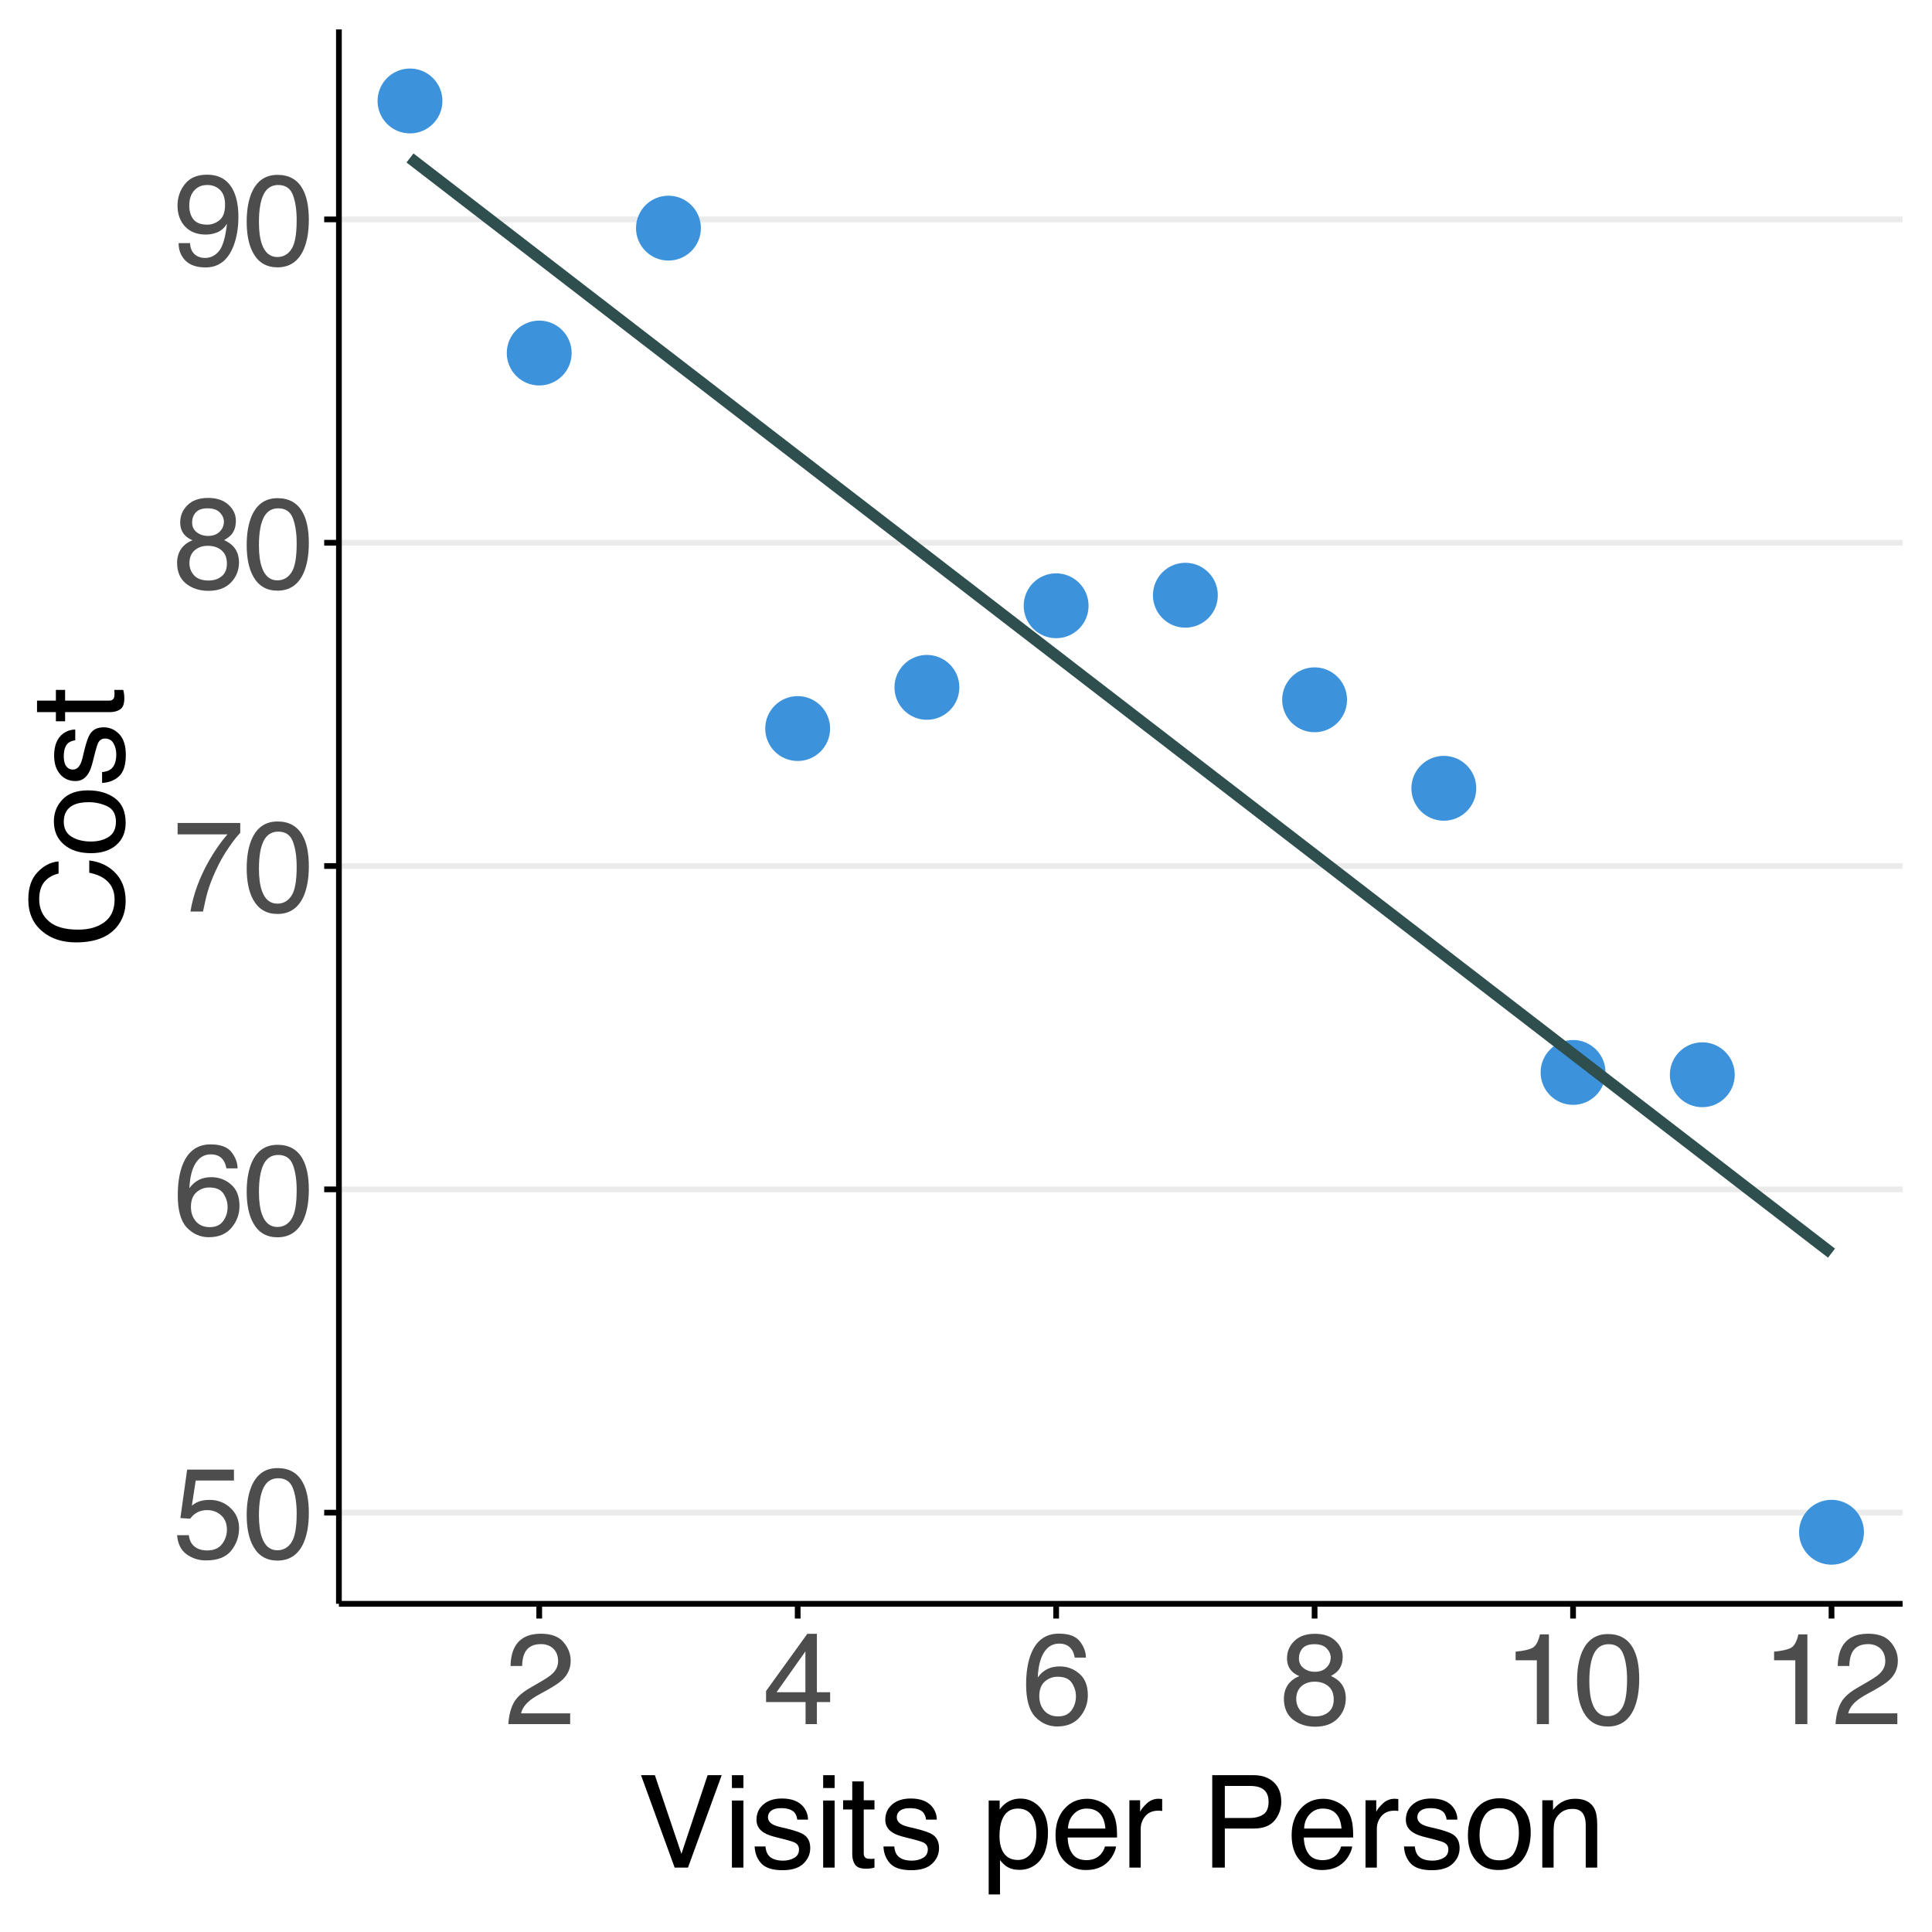 <?xml version="1.0" encoding="UTF-8"?>
<svg xmlns="http://www.w3.org/2000/svg" xmlns:xlink="http://www.w3.org/1999/xlink" width="360pt" height="360pt" viewBox="0 0 360 360" version="1.1">
<defs>
<g>
<symbol overflow="visible" id="glyph0-0">
<path style="stroke:none;" d="M 0.781 0 L 0.781 -17.219 L 14.438 -17.219 L 14.438 0 Z M 12.281 -2.156 L 12.281 -15.062 L 2.938 -15.062 L 2.938 -2.156 Z M 12.281 -2.156 "/>
</symbol>
<symbol overflow="visible" id="glyph0-1">
<path style="stroke:none;" d="M 2.969 -4.281 C 3.102 -3.07 3.66 -2.238 4.641 -1.781 C 5.141 -1.551 5.719 -1.438 6.375 -1.438 C 7.625 -1.438 8.551 -1.832 9.156 -2.625 C 9.758 -3.426 10.062 -4.312 10.062 -5.281 C 10.062 -6.445 9.703 -7.348 8.984 -7.984 C 8.266 -8.629 7.406 -8.953 6.406 -8.953 C 5.688 -8.953 5.066 -8.812 4.547 -8.531 C 4.023 -8.25 3.582 -7.859 3.219 -7.359 L 1.391 -7.469 L 2.656 -16.5 L 11.375 -16.5 L 11.375 -14.469 L 4.25 -14.469 L 3.531 -9.797 C 3.914 -10.098 4.285 -10.32 4.641 -10.469 C 5.266 -10.727 5.988 -10.859 6.812 -10.859 C 8.352 -10.859 9.656 -10.359 10.719 -9.359 C 11.789 -8.367 12.328 -7.113 12.328 -5.594 C 12.328 -4.008 11.836 -2.609 10.859 -1.391 C 9.879 -0.18 8.316 0.422 6.172 0.422 C 4.797 0.422 3.582 0.035 2.531 -0.734 C 1.488 -1.504 0.906 -2.688 0.781 -4.281 Z M 2.969 -4.281 "/>
</symbol>
<symbol overflow="visible" id="glyph0-2">
<path style="stroke:none;" d="M 6.5 -16.781 C 8.664 -16.781 10.234 -15.883 11.203 -14.094 C 11.953 -12.719 12.328 -10.828 12.328 -8.422 C 12.328 -6.141 11.988 -4.25 11.312 -2.75 C 10.32 -0.613 8.711 0.453 6.484 0.453 C 4.461 0.453 2.961 -0.422 1.984 -2.172 C 1.16 -3.629 0.75 -5.586 0.75 -8.047 C 0.75 -9.953 0.992 -11.594 1.484 -12.969 C 2.41 -15.508 4.082 -16.781 6.5 -16.781 Z M 6.469 -1.469 C 7.562 -1.469 8.43 -1.953 9.078 -2.922 C 9.734 -3.891 10.062 -5.691 10.062 -8.328 C 10.062 -10.234 9.828 -11.801 9.359 -13.031 C 8.891 -14.27 7.977 -14.891 6.625 -14.891 C 5.383 -14.891 4.473 -14.301 3.891 -13.125 C 3.316 -11.957 3.031 -10.238 3.031 -7.969 C 3.031 -6.258 3.219 -4.883 3.594 -3.844 C 4.156 -2.258 5.113 -1.469 6.469 -1.469 Z M 6.469 -1.469 "/>
</symbol>
<symbol overflow="visible" id="glyph0-3">
<path style="stroke:none;" d="M 7.016 -16.859 C 8.891 -16.859 10.195 -16.367 10.938 -15.391 C 11.676 -14.422 12.047 -13.422 12.047 -12.391 L 9.969 -12.391 C 9.844 -13.055 9.641 -13.578 9.359 -13.953 C 8.859 -14.648 8.094 -15 7.062 -15 C 5.875 -15 4.93 -14.453 4.234 -13.359 C 3.547 -12.273 3.16 -10.719 3.078 -8.688 C 3.566 -9.395 4.176 -9.926 4.906 -10.281 C 5.582 -10.594 6.332 -10.75 7.156 -10.75 C 8.562 -10.75 9.785 -10.297 10.828 -9.391 C 11.879 -8.492 12.406 -7.156 12.406 -5.375 C 12.406 -3.852 11.91 -2.504 10.922 -1.328 C 9.93 -0.148 8.52 0.438 6.688 0.438 C 5.113 0.438 3.754 -0.156 2.609 -1.344 C 1.473 -2.539 0.906 -4.551 0.906 -7.375 C 0.906 -9.457 1.16 -11.227 1.672 -12.688 C 2.641 -15.469 4.422 -16.859 7.016 -16.859 Z M 6.875 -1.438 C 7.977 -1.438 8.805 -1.812 9.359 -2.562 C 9.91 -3.312 10.188 -4.191 10.188 -5.203 C 10.188 -6.066 9.938 -6.883 9.438 -7.656 C 8.945 -8.438 8.055 -8.828 6.766 -8.828 C 5.859 -8.828 5.062 -8.523 4.375 -7.922 C 3.695 -7.316 3.359 -6.41 3.359 -5.203 C 3.359 -4.141 3.664 -3.242 4.281 -2.516 C 4.906 -1.797 5.77 -1.438 6.875 -1.438 Z M 6.875 -1.438 "/>
</symbol>
<symbol overflow="visible" id="glyph0-4">
<path style="stroke:none;" d="M 12.547 -16.5 L 12.547 -14.656 C 12.016 -14.133 11.301 -13.223 10.406 -11.922 C 9.508 -10.629 8.719 -9.234 8.031 -7.734 C 7.352 -6.273 6.836 -4.941 6.484 -3.734 C 6.254 -2.961 5.961 -1.719 5.609 0 L 3.266 0 C 3.797 -3.207 4.969 -6.395 6.781 -9.562 C 7.852 -11.426 8.977 -13.031 10.156 -14.375 L 0.875 -14.375 L 0.875 -16.5 Z M 12.547 -16.5 "/>
</symbol>
<symbol overflow="visible" id="glyph0-5">
<path style="stroke:none;" d="M 6.531 -9.75 C 7.457 -9.75 8.18 -10.008 8.703 -10.531 C 9.234 -11.051 9.5 -11.672 9.5 -12.391 C 9.5 -13.016 9.25 -13.586 8.75 -14.109 C 8.25 -14.629 7.484 -14.891 6.453 -14.891 C 5.441 -14.891 4.707 -14.629 4.25 -14.109 C 3.801 -13.586 3.578 -12.973 3.578 -12.266 C 3.578 -11.484 3.867 -10.867 4.453 -10.422 C 5.035 -9.973 5.727 -9.75 6.531 -9.75 Z M 6.656 -1.438 C 7.633 -1.438 8.445 -1.703 9.094 -2.234 C 9.738 -2.766 10.062 -3.551 10.062 -4.594 C 10.062 -5.676 9.727 -6.5 9.062 -7.062 C 8.395 -7.625 7.539 -7.906 6.5 -7.906 C 5.5 -7.906 4.676 -7.617 4.031 -7.047 C 3.395 -6.473 3.078 -5.68 3.078 -4.672 C 3.078 -3.797 3.367 -3.035 3.953 -2.391 C 4.535 -1.754 5.438 -1.438 6.656 -1.438 Z M 3.656 -8.938 C 3.07 -9.188 2.613 -9.484 2.281 -9.828 C 1.664 -10.453 1.359 -11.266 1.359 -12.266 C 1.359 -13.516 1.812 -14.586 2.719 -15.484 C 3.625 -16.379 4.91 -16.828 6.578 -16.828 C 8.18 -16.828 9.441 -16.398 10.359 -15.547 C 11.273 -14.703 11.734 -13.719 11.734 -12.594 C 11.734 -11.539 11.469 -10.691 10.938 -10.047 C 10.633 -9.68 10.172 -9.32 9.547 -8.969 C 10.242 -8.645 10.789 -8.273 11.188 -7.859 C 11.938 -7.078 12.312 -6.062 12.312 -4.812 C 12.312 -3.344 11.812 -2.094 10.812 -1.062 C 9.82 -0.031 8.422 0.484 6.609 0.484 C 4.973 0.484 3.594 0.039 2.469 -0.844 C 1.344 -1.738 0.781 -3.031 0.781 -4.719 C 0.781 -5.707 1.02 -6.562 1.5 -7.281 C 1.988 -8.008 2.707 -8.562 3.656 -8.938 Z M 3.656 -8.938 "/>
</symbol>
<symbol overflow="visible" id="glyph0-6">
<path style="stroke:none;" d="M 3.188 -4.062 C 3.25 -2.895 3.695 -2.086 4.531 -1.641 C 4.969 -1.41 5.453 -1.297 5.984 -1.297 C 6.992 -1.297 7.852 -1.711 8.562 -2.547 C 9.281 -3.391 9.785 -5.098 10.078 -7.672 C 9.609 -6.922 9.023 -6.395 8.328 -6.094 C 7.641 -5.801 6.898 -5.656 6.109 -5.656 C 4.492 -5.656 3.211 -6.156 2.266 -7.156 C 1.328 -8.164 0.859 -9.461 0.859 -11.047 C 0.859 -12.578 1.32 -13.922 2.25 -15.078 C 3.176 -16.234 4.547 -16.812 6.359 -16.812 C 8.805 -16.812 10.492 -15.707 11.422 -13.5 C 11.941 -12.289 12.203 -10.773 12.203 -8.953 C 12.203 -6.898 11.895 -5.082 11.281 -3.5 C 10.25 -0.852 8.516 0.469 6.078 0.469 C 4.43 0.469 3.18 0.039 2.328 -0.812 C 1.484 -1.676 1.062 -2.758 1.062 -4.062 Z M 6.391 -7.5 C 7.223 -7.5 7.984 -7.773 8.672 -8.328 C 9.367 -8.879 9.719 -9.844 9.719 -11.219 C 9.719 -12.445 9.406 -13.363 8.781 -13.969 C 8.164 -14.582 7.375 -14.891 6.406 -14.891 C 5.375 -14.891 4.555 -14.539 3.953 -13.844 C 3.348 -13.156 3.047 -12.234 3.047 -11.078 C 3.047 -9.984 3.312 -9.113 3.844 -8.469 C 4.375 -7.82 5.223 -7.5 6.391 -7.5 Z M 6.391 -7.5 "/>
</symbol>
<symbol overflow="visible" id="glyph0-7">
<path style="stroke:none;" d="M 0.75 0 C 0.832 -1.445 1.129 -2.703 1.641 -3.766 C 2.16 -4.836 3.176 -5.812 4.688 -6.688 L 6.938 -8 C 7.945 -8.582 8.656 -9.082 9.062 -9.5 C 9.695 -10.145 10.016 -10.883 10.016 -11.719 C 10.016 -12.695 9.723 -13.473 9.141 -14.047 C 8.555 -14.617 7.773 -14.906 6.797 -14.906 C 5.348 -14.906 4.348 -14.359 3.797 -13.266 C 3.504 -12.68 3.344 -11.867 3.312 -10.828 L 1.156 -10.828 C 1.188 -12.285 1.457 -13.477 1.969 -14.406 C 2.883 -16.031 4.5 -16.844 6.812 -16.844 C 8.727 -16.844 10.129 -16.32 11.016 -15.281 C 11.91 -14.238 12.359 -13.082 12.359 -11.812 C 12.359 -10.469 11.883 -9.32 10.938 -8.375 C 10.383 -7.812 9.406 -7.141 8 -6.359 L 6.391 -5.469 C 5.617 -5.039 5.016 -4.633 4.578 -4.25 C 3.797 -3.57 3.305 -2.82 3.109 -2 L 12.266 -2 L 12.266 0 Z M 0.75 0 "/>
</symbol>
<symbol overflow="visible" id="glyph0-8">
<path style="stroke:none;" d="M 7.938 -5.938 L 7.938 -13.547 L 2.562 -5.938 Z M 7.969 0 L 7.969 -4.109 L 0.609 -4.109 L 0.609 -6.172 L 8.297 -16.828 L 10.078 -16.828 L 10.078 -5.938 L 12.547 -5.938 L 12.547 -4.109 L 10.078 -4.109 L 10.078 0 Z M 7.969 0 "/>
</symbol>
<symbol overflow="visible" id="glyph0-9">
<path style="stroke:none;" d="M 2.297 -11.891 L 2.297 -13.5 C 3.816 -13.645 4.879 -13.891 5.484 -14.234 C 6.086 -14.586 6.535 -15.414 6.828 -16.719 L 8.5 -16.719 L 8.5 0 L 6.25 0 L 6.25 -11.891 Z M 2.297 -11.891 "/>
</symbol>
<symbol overflow="visible" id="glyph0-10">
<path style="stroke:none;" d="M 3.188 -17.219 L 8.141 -2.562 L 13.016 -17.219 L 15.641 -17.219 L 9.359 0 L 6.875 0 L 0.609 -17.219 Z M 3.188 -17.219 "/>
</symbol>
<symbol overflow="visible" id="glyph0-11">
<path style="stroke:none;" d="M 1.547 -12.5 L 3.688 -12.5 L 3.688 0 L 1.547 0 Z M 1.547 -17.219 L 3.688 -17.219 L 3.688 -14.828 L 1.547 -14.828 Z M 1.547 -17.219 "/>
</symbol>
<symbol overflow="visible" id="glyph0-12">
<path style="stroke:none;" d="M 2.797 -3.938 C 2.859 -3.238 3.035 -2.703 3.328 -2.328 C 3.859 -1.641 4.781 -1.297 6.094 -1.297 C 6.875 -1.297 7.562 -1.469 8.156 -1.812 C 8.75 -2.156 9.047 -2.68 9.047 -3.391 C 9.047 -3.93 8.805 -4.344 8.328 -4.625 C 8.023 -4.789 7.426 -4.988 6.531 -5.219 L 4.859 -5.641 C 3.785 -5.898 2.992 -6.195 2.484 -6.531 C 1.578 -7.102 1.125 -7.891 1.125 -8.891 C 1.125 -10.078 1.551 -11.035 2.406 -11.766 C 3.258 -12.504 4.41 -12.875 5.859 -12.875 C 7.754 -12.875 9.117 -12.32 9.953 -11.219 C 10.473 -10.508 10.727 -9.75 10.719 -8.938 L 8.719 -8.938 C 8.676 -9.414 8.508 -9.852 8.219 -10.25 C 7.727 -10.801 6.891 -11.078 5.703 -11.078 C 4.898 -11.078 4.289 -10.922 3.875 -10.609 C 3.469 -10.305 3.266 -9.906 3.266 -9.406 C 3.266 -8.863 3.535 -8.426 4.078 -8.094 C 4.391 -7.906 4.852 -7.734 5.469 -7.578 L 6.859 -7.25 C 8.367 -6.875 9.383 -6.516 9.906 -6.172 C 10.727 -5.641 11.141 -4.797 11.141 -3.641 C 11.141 -2.516 10.711 -1.547 9.859 -0.734 C 9.016 0.078 7.723 0.484 5.984 0.484 C 4.117 0.484 2.797 0.062 2.016 -0.781 C 1.242 -1.633 0.832 -2.688 0.781 -3.938 Z M 5.922 -12.859 Z M 5.922 -12.859 "/>
</symbol>
<symbol overflow="visible" id="glyph0-13">
<path style="stroke:none;" d="M 1.969 -16.062 L 4.109 -16.062 L 4.109 -12.547 L 6.109 -12.547 L 6.109 -10.828 L 4.109 -10.828 L 4.109 -2.641 C 4.109 -2.203 4.254 -1.91 4.547 -1.766 C 4.711 -1.672 4.988 -1.625 5.375 -1.625 C 5.469 -1.625 5.57 -1.625 5.688 -1.625 C 5.812 -1.633 5.953 -1.648 6.109 -1.672 L 6.109 0 C 5.867 0.07 5.613 0.125 5.344 0.156 C 5.082 0.188 4.801 0.203 4.5 0.203 C 3.52 0.203 2.852 -0.047 2.5 -0.547 C 2.145 -1.055 1.969 -1.711 1.969 -2.516 L 1.969 -10.828 L 0.266 -10.828 L 0.266 -12.547 L 1.969 -12.547 Z M 1.969 -16.062 "/>
</symbol>
<symbol overflow="visible" id="glyph0-14">
<path style="stroke:none;" d=""/>
</symbol>
<symbol overflow="visible" id="glyph0-15">
<path style="stroke:none;" d="M 6.844 -1.422 C 7.832 -1.422 8.648 -1.832 9.297 -2.656 C 9.953 -3.477 10.281 -4.711 10.281 -6.359 C 10.281 -7.359 10.133 -8.219 9.844 -8.938 C 9.301 -10.312 8.301 -11 6.844 -11 C 5.383 -11 4.383 -10.27 3.844 -8.812 C 3.551 -8.031 3.406 -7.039 3.406 -5.844 C 3.406 -4.875 3.551 -4.047 3.844 -3.359 C 4.395 -2.066 5.395 -1.422 6.844 -1.422 Z M 1.391 -12.5 L 3.438 -12.5 L 3.438 -10.828 C 3.852 -11.398 4.312 -11.844 4.812 -12.156 C 5.531 -12.625 6.367 -12.859 7.328 -12.859 C 8.742 -12.859 9.945 -12.312 10.938 -11.219 C 11.938 -10.133 12.438 -8.578 12.438 -6.547 C 12.438 -3.816 11.723 -1.863 10.297 -0.688 C 9.391 0.051 8.332 0.422 7.125 0.422 C 6.176 0.422 5.383 0.211 4.75 -0.203 C 4.375 -0.43 3.957 -0.832 3.5 -1.406 L 3.5 5 L 1.391 5 Z M 1.391 -12.5 "/>
</symbol>
<symbol overflow="visible" id="glyph0-16">
<path style="stroke:none;" d="M 6.781 -12.828 C 7.664 -12.828 8.523 -12.617 9.359 -12.203 C 10.203 -11.785 10.844 -11.242 11.281 -10.578 C 11.695 -9.953 11.977 -9.219 12.125 -8.375 C 12.25 -7.789 12.312 -6.867 12.312 -5.609 L 3.109 -5.609 C 3.148 -4.328 3.453 -3.301 4.016 -2.531 C 4.578 -1.77 5.445 -1.391 6.625 -1.391 C 7.727 -1.391 8.609 -1.75 9.266 -2.469 C 9.641 -2.895 9.906 -3.383 10.062 -3.938 L 12.125 -3.938 C 12.07 -3.477 11.891 -2.961 11.578 -2.391 C 11.273 -1.828 10.93 -1.367 10.547 -1.016 C 9.91 -0.391 9.117 0.035 8.172 0.266 C 7.66 0.391 7.086 0.453 6.453 0.453 C 4.891 0.453 3.562 -0.113 2.469 -1.25 C 1.383 -2.395 0.844 -3.988 0.844 -6.031 C 0.844 -8.051 1.391 -9.688 2.484 -10.938 C 3.578 -12.195 5.008 -12.828 6.781 -12.828 Z M 10.141 -7.281 C 10.055 -8.195 9.859 -8.926 9.547 -9.469 C 8.961 -10.488 7.992 -11 6.641 -11 C 5.672 -11 4.859 -10.645 4.203 -9.938 C 3.547 -9.238 3.203 -8.352 3.172 -7.281 Z M 6.578 -12.859 Z M 6.578 -12.859 "/>
</symbol>
<symbol overflow="visible" id="glyph0-17">
<path style="stroke:none;" d="M 1.609 -12.547 L 3.609 -12.547 L 3.609 -10.391 C 3.773 -10.805 4.176 -11.316 4.812 -11.922 C 5.457 -12.523 6.195 -12.828 7.031 -12.828 C 7.07 -12.828 7.141 -12.82 7.234 -12.812 C 7.328 -12.812 7.488 -12.801 7.719 -12.781 L 7.719 -10.547 C 7.594 -10.566 7.473 -10.582 7.359 -10.594 C 7.254 -10.602 7.141 -10.609 7.016 -10.609 C 5.953 -10.609 5.133 -10.266 4.562 -9.578 C 4 -8.898 3.719 -8.113 3.719 -7.219 L 3.719 0 L 1.609 0 Z M 1.609 -12.547 "/>
</symbol>
<symbol overflow="visible" id="glyph0-18">
<path style="stroke:none;" d="M 2.047 -17.219 L 9.797 -17.219 C 11.328 -17.219 12.562 -16.785 13.5 -15.922 C 14.438 -15.055 14.906 -13.844 14.906 -12.281 C 14.906 -10.938 14.488 -9.766 13.656 -8.766 C 12.82 -7.773 11.535 -7.281 9.797 -7.281 L 4.391 -7.281 L 4.391 0 L 2.047 0 Z M 12.547 -12.266 C 12.547 -13.535 12.078 -14.395 11.141 -14.844 C 10.629 -15.094 9.926 -15.219 9.031 -15.219 L 4.391 -15.219 L 4.391 -9.25 L 9.031 -9.25 C 10.07 -9.25 10.914 -9.469 11.562 -9.906 C 12.219 -10.352 12.547 -11.141 12.547 -12.266 Z M 12.547 -12.266 "/>
</symbol>
<symbol overflow="visible" id="glyph0-19">
<path style="stroke:none;" d="M 6.531 -1.359 C 7.926 -1.359 8.883 -1.883 9.406 -2.938 C 9.926 -4 10.188 -5.18 10.188 -6.484 C 10.188 -7.648 10 -8.602 9.625 -9.344 C 9.031 -10.5 8.004 -11.078 6.547 -11.078 C 5.266 -11.078 4.328 -10.582 3.734 -9.594 C 3.148 -8.613 2.859 -7.426 2.859 -6.031 C 2.859 -4.695 3.148 -3.582 3.734 -2.688 C 4.328 -1.801 5.258 -1.359 6.531 -1.359 Z M 6.609 -12.922 C 8.223 -12.922 9.586 -12.379 10.703 -11.297 C 11.828 -10.223 12.391 -8.641 12.391 -6.547 C 12.391 -4.516 11.895 -2.836 10.906 -1.516 C 9.926 -0.203 8.398 0.453 6.328 0.453 C 4.598 0.453 3.223 -0.129 2.203 -1.297 C 1.191 -2.461 0.688 -4.031 0.688 -6 C 0.688 -8.113 1.223 -9.797 2.297 -11.047 C 3.367 -12.297 4.805 -12.922 6.609 -12.922 Z M 6.547 -12.859 Z M 6.547 -12.859 "/>
</symbol>
<symbol overflow="visible" id="glyph0-20">
<path style="stroke:none;" d="M 1.547 -12.547 L 3.547 -12.547 L 3.547 -10.766 C 4.141 -11.504 4.77 -12.031 5.438 -12.344 C 6.102 -12.664 6.844 -12.828 7.656 -12.828 C 9.438 -12.828 10.641 -12.207 11.266 -10.969 C 11.609 -10.289 11.781 -9.316 11.781 -8.047 L 11.781 0 L 9.641 0 L 9.641 -7.906 C 9.641 -8.676 9.523 -9.297 9.297 -9.766 C 8.922 -10.547 8.238 -10.938 7.25 -10.938 C 6.75 -10.938 6.344 -10.883 6.031 -10.781 C 5.445 -10.613 4.938 -10.27 4.5 -9.75 C 4.145 -9.332 3.914 -8.906 3.812 -8.469 C 3.707 -8.031 3.656 -7.398 3.656 -6.578 L 3.656 0 L 1.547 0 Z M 6.5 -12.859 Z M 6.5 -12.859 "/>
</symbol>
<symbol overflow="visible" id="glyph1-0">
<path style="stroke:none;" d="M 0 -0.781 L -17.219 -0.781 L -17.219 -14.438 L 0 -14.438 Z M -2.156 -12.281 L -15.062 -12.281 L -15.062 -2.938 L -2.156 -2.938 Z M -2.156 -12.281 "/>
</symbol>
<symbol overflow="visible" id="glyph1-1">
<path style="stroke:none;" d="M -17.688 -9.078 C -17.688 -11.266 -17.109 -12.957 -15.953 -14.156 C -14.805 -15.363 -13.504 -16.031 -12.047 -16.156 L -12.047 -13.891 C -13.16 -13.629 -14.039 -13.113 -14.688 -12.344 C -15.332 -11.57 -15.656 -10.492 -15.656 -9.109 C -15.656 -7.41 -15.055 -6.039 -13.859 -5 C -12.672 -3.957 -10.848 -3.438 -8.391 -3.438 C -6.379 -3.438 -4.742 -3.906 -3.484 -4.844 C -2.234 -5.789 -1.609 -7.195 -1.609 -9.062 C -1.609 -10.781 -2.27 -12.086 -3.594 -12.984 C -4.281 -13.461 -5.191 -13.816 -6.328 -14.047 L -6.328 -16.328 C -4.516 -16.117 -2.992 -15.445 -1.766 -14.312 C -0.285 -12.945 0.453 -11.102 0.453 -8.781 C 0.453 -6.781 -0.156 -5.098 -1.375 -3.734 C -2.977 -1.953 -5.453 -1.062 -8.797 -1.062 C -11.328 -1.062 -13.406 -1.734 -15.031 -3.078 C -16.801 -4.523 -17.688 -6.523 -17.688 -9.078 Z M -17.688 -8.609 Z M -17.688 -8.609 "/>
</symbol>
<symbol overflow="visible" id="glyph1-2">
<path style="stroke:none;" d="M -1.359 -6.531 C -1.359 -7.926 -1.883 -8.883 -2.938 -9.406 C -4 -9.926 -5.18 -10.188 -6.484 -10.188 C -7.648 -10.188 -8.602 -10 -9.344 -9.625 C -10.5 -9.031 -11.078 -8.004 -11.078 -6.547 C -11.078 -5.266 -10.582 -4.328 -9.594 -3.734 C -8.613 -3.148 -7.426 -2.859 -6.031 -2.859 C -4.695 -2.859 -3.582 -3.148 -2.688 -3.734 C -1.801 -4.328 -1.359 -5.258 -1.359 -6.531 Z M -12.922 -6.609 C -12.922 -8.223 -12.379 -9.586 -11.297 -10.703 C -10.223 -11.828 -8.641 -12.391 -6.547 -12.391 C -4.516 -12.391 -2.836 -11.895 -1.516 -10.906 C -0.203 -9.926 0.453 -8.398 0.453 -6.328 C 0.453 -4.598 -0.129 -3.223 -1.297 -2.203 C -2.461 -1.191 -4.031 -0.688 -6 -0.688 C -8.113 -0.688 -9.797 -1.223 -11.047 -2.297 C -12.297 -3.367 -12.922 -4.805 -12.922 -6.609 Z M -12.859 -6.547 Z M -12.859 -6.547 "/>
</symbol>
<symbol overflow="visible" id="glyph1-3">
<path style="stroke:none;" d="M -3.938 -2.797 C -3.238 -2.859 -2.703 -3.035 -2.328 -3.328 C -1.641 -3.859 -1.297 -4.781 -1.297 -6.094 C -1.297 -6.875 -1.469 -7.562 -1.812 -8.156 C -2.156 -8.75 -2.68 -9.047 -3.391 -9.047 C -3.93 -9.047 -4.344 -8.805 -4.625 -8.328 C -4.789 -8.023 -4.988 -7.426 -5.219 -6.531 L -5.641 -4.859 C -5.898 -3.785 -6.195 -2.992 -6.531 -2.484 C -7.102 -1.578 -7.891 -1.125 -8.891 -1.125 C -10.078 -1.125 -11.035 -1.551 -11.766 -2.406 C -12.504 -3.258 -12.875 -4.41 -12.875 -5.859 C -12.875 -7.754 -12.32 -9.117 -11.219 -9.953 C -10.508 -10.473 -9.75 -10.727 -8.938 -10.719 L -8.938 -8.719 C -9.414 -8.676 -9.852 -8.508 -10.25 -8.219 C -10.801 -7.727 -11.078 -6.891 -11.078 -5.703 C -11.078 -4.898 -10.922 -4.289 -10.609 -3.875 C -10.305 -3.469 -9.906 -3.266 -9.406 -3.266 C -8.863 -3.266 -8.426 -3.535 -8.094 -4.078 C -7.906 -4.391 -7.734 -4.852 -7.578 -5.469 L -7.25 -6.859 C -6.875 -8.367 -6.516 -9.383 -6.172 -9.906 C -5.641 -10.727 -4.797 -11.141 -3.641 -11.141 C -2.516 -11.141 -1.547 -10.711 -0.734 -9.859 C 0.078 -9.016 0.484 -7.723 0.484 -5.984 C 0.484 -4.117 0.062 -2.797 -0.781 -2.016 C -1.633 -1.242 -2.688 -0.832 -3.938 -0.781 Z M -12.859 -5.922 Z M -12.859 -5.922 "/>
</symbol>
<symbol overflow="visible" id="glyph1-4">
<path style="stroke:none;" d="M -16.062 -1.969 L -16.062 -4.109 L -12.547 -4.109 L -12.547 -6.109 L -10.828 -6.109 L -10.828 -4.109 L -2.641 -4.109 C -2.203 -4.109 -1.91 -4.254 -1.766 -4.547 C -1.672 -4.711 -1.625 -4.988 -1.625 -5.375 C -1.625 -5.469 -1.625 -5.57 -1.625 -5.688 C -1.633 -5.812 -1.648 -5.953 -1.672 -6.109 L 0 -6.109 C 0.07 -5.867 0.125 -5.613 0.156 -5.344 C 0.188 -5.082 0.203 -4.801 0.203 -4.5 C 0.203 -3.52 -0.047 -2.852 -0.547 -2.5 C -1.055 -2.145 -1.711 -1.969 -2.516 -1.969 L -10.828 -1.969 L -10.828 -0.266 L -12.547 -0.266 L -12.547 -1.969 Z M -16.062 -1.969 "/>
</symbol>
</g>
<clipPath id="clip1">
  <path d="M 63.152 5.48 L 354.523 5.48 L 354.523 298.852 L 63.152 298.852 Z M 63.152 5.48 "/>
</clipPath>
<clipPath id="clip2">
  <path d="M 63.152 281 L 354.523 281 L 354.523 283 L 63.152 283 Z M 63.152 281 "/>
</clipPath>
<clipPath id="clip3">
  <path d="M 63.152 221 L 354.523 221 L 354.523 223 L 63.152 223 Z M 63.152 221 "/>
</clipPath>
<clipPath id="clip4">
  <path d="M 63.152 160 L 354.523 160 L 354.523 162 L 63.152 162 Z M 63.152 160 "/>
</clipPath>
<clipPath id="clip5">
  <path d="M 63.152 100 L 354.523 100 L 354.523 102 L 63.152 102 Z M 63.152 100 "/>
</clipPath>
<clipPath id="clip6">
  <path d="M 63.152 40 L 354.523 40 L 354.523 42 L 63.152 42 Z M 63.152 40 "/>
</clipPath>
</defs>
<g id="surface1944">
<rect x="0" y="0" width="360" height="360" style="fill:rgb(100%,100%,100%);fill-opacity:1;stroke:none;"/>
<rect x="0" y="0" width="360" height="360" style="fill:rgb(100%,100%,100%);fill-opacity:1;stroke:none;"/>
<g clip-path="url(#clip1)" clip-rule="nonzero">
<path style=" stroke:none;fill-rule:nonzero;fill:rgb(100%,100%,100%);fill-opacity:1;" d="M 63.152 298.848 L 354.523 298.848 L 354.523 5.477 L 63.152 5.477 Z M 63.152 298.848 "/>
</g>
<g clip-path="url(#clip2)" clip-rule="nonzero">
<path style="fill:none;stroke-width:1.067;stroke-linecap:butt;stroke-linejoin:round;stroke:rgb(92.157%,92.157%,92.157%);stroke-opacity:1;stroke-miterlimit:10;" d="M 63.152 281.859 L 354.52 281.859 "/>
</g>
<g clip-path="url(#clip3)" clip-rule="nonzero">
<path style="fill:none;stroke-width:1.067;stroke-linecap:butt;stroke-linejoin:round;stroke:rgb(92.157%,92.157%,92.157%);stroke-opacity:1;stroke-miterlimit:10;" d="M 63.152 221.617 L 354.52 221.617 "/>
</g>
<g clip-path="url(#clip4)" clip-rule="nonzero">
<path style="fill:none;stroke-width:1.067;stroke-linecap:butt;stroke-linejoin:round;stroke:rgb(92.157%,92.157%,92.157%);stroke-opacity:1;stroke-miterlimit:10;" d="M 63.152 161.371 L 354.52 161.371 "/>
</g>
<g clip-path="url(#clip5)" clip-rule="nonzero">
<path style="fill:none;stroke-width:1.067;stroke-linecap:butt;stroke-linejoin:round;stroke:rgb(92.157%,92.157%,92.157%);stroke-opacity:1;stroke-miterlimit:10;" d="M 63.152 101.129 L 354.52 101.129 "/>
</g>
<g clip-path="url(#clip6)" clip-rule="nonzero">
<path style="fill:none;stroke-width:1.067;stroke-linecap:butt;stroke-linejoin:round;stroke:rgb(92.157%,92.157%,92.157%);stroke-opacity:1;stroke-miterlimit:10;" d="M 63.152 40.883 L 354.52 40.883 "/>
</g>
<path style="fill-rule:nonzero;fill:rgb(23.529%,57.647%,86.275%);fill-opacity:1;stroke-width:0.709;stroke-linecap:round;stroke-linejoin:round;stroke:rgb(23.529%,57.647%,86.275%);stroke-opacity:1;stroke-miterlimit:10;" d="M 82.086 18.812 C 82.086 21.957 79.535 24.504 76.395 24.504 C 73.254 24.504 70.707 21.957 70.707 18.812 C 70.707 15.672 73.254 13.125 76.395 13.125 C 79.535 13.125 82.086 15.672 82.086 18.812 "/>
<path style="fill-rule:nonzero;fill:rgb(23.529%,57.647%,86.275%);fill-opacity:1;stroke-width:0.709;stroke-linecap:round;stroke-linejoin:round;stroke:rgb(23.529%,57.647%,86.275%);stroke-opacity:1;stroke-miterlimit:10;" d="M 106.164 65.785 C 106.164 68.926 103.617 71.473 100.477 71.473 C 97.332 71.473 94.785 68.926 94.785 65.785 C 94.785 62.641 97.332 60.094 100.477 60.094 C 103.617 60.094 106.164 62.641 106.164 65.785 "/>
<path style="fill-rule:nonzero;fill:rgb(23.529%,57.647%,86.275%);fill-opacity:1;stroke-width:0.709;stroke-linecap:round;stroke-linejoin:round;stroke:rgb(23.529%,57.647%,86.275%);stroke-opacity:1;stroke-miterlimit:10;" d="M 130.246 42.512 C 130.246 45.652 127.695 48.199 124.555 48.199 C 121.414 48.199 118.867 45.652 118.867 42.512 C 118.867 39.367 121.414 36.82 124.555 36.82 C 127.695 36.82 130.246 39.367 130.246 42.512 "/>
<path style="fill-rule:nonzero;fill:rgb(23.529%,57.647%,86.275%);fill-opacity:1;stroke-width:0.709;stroke-linecap:round;stroke-linejoin:round;stroke:rgb(23.529%,57.647%,86.275%);stroke-opacity:1;stroke-miterlimit:10;" d="M 154.324 135.754 C 154.324 138.898 151.777 141.445 148.637 141.445 C 145.492 141.445 142.945 138.898 142.945 135.754 C 142.945 132.613 145.492 130.066 148.637 130.066 C 151.777 130.066 154.324 132.613 154.324 135.754 "/>
<path style="fill-rule:nonzero;fill:rgb(23.529%,57.647%,86.275%);fill-opacity:1;stroke-width:0.709;stroke-linecap:round;stroke-linejoin:round;stroke:rgb(23.529%,57.647%,86.275%);stroke-opacity:1;stroke-miterlimit:10;" d="M 178.406 128.078 C 178.406 131.219 175.859 133.77 172.715 133.77 C 169.574 133.77 167.027 131.219 167.027 128.078 C 167.027 124.938 169.574 122.391 172.715 122.391 C 175.859 122.391 178.406 124.938 178.406 128.078 "/>
<path style="fill-rule:nonzero;fill:rgb(23.529%,57.647%,86.275%);fill-opacity:1;stroke-width:0.709;stroke-linecap:round;stroke-linejoin:round;stroke:rgb(23.529%,57.647%,86.275%);stroke-opacity:1;stroke-miterlimit:10;" d="M 202.484 112.879 C 202.484 116.02 199.938 118.566 196.797 118.566 C 193.652 118.566 191.105 116.02 191.105 112.879 C 191.105 109.734 193.652 107.188 196.797 107.188 C 199.938 107.188 202.484 109.734 202.484 112.879 "/>
<path style="fill-rule:nonzero;fill:rgb(23.529%,57.647%,86.275%);fill-opacity:1;stroke-width:0.709;stroke-linecap:round;stroke-linejoin:round;stroke:rgb(23.529%,57.647%,86.275%);stroke-opacity:1;stroke-miterlimit:10;" d="M 226.566 110.914 C 226.566 114.055 224.02 116.602 220.875 116.602 C 217.734 116.602 215.188 114.055 215.188 110.914 C 215.188 107.77 217.734 105.223 220.875 105.223 C 224.02 105.223 226.566 107.77 226.566 110.914 "/>
<path style="fill-rule:nonzero;fill:rgb(23.529%,57.647%,86.275%);fill-opacity:1;stroke-width:0.709;stroke-linecap:round;stroke-linejoin:round;stroke:rgb(23.529%,57.647%,86.275%);stroke-opacity:1;stroke-miterlimit:10;" d="M 250.645 130.395 C 250.645 133.539 248.098 136.086 244.957 136.086 C 241.812 136.086 239.266 133.539 239.266 130.395 C 239.266 127.254 241.812 124.707 244.957 124.707 C 248.098 124.707 250.645 127.254 250.645 130.395 "/>
<path style="fill-rule:nonzero;fill:rgb(23.529%,57.647%,86.275%);fill-opacity:1;stroke-width:0.709;stroke-linecap:round;stroke-linejoin:round;stroke:rgb(23.529%,57.647%,86.275%);stroke-opacity:1;stroke-miterlimit:10;" d="M 274.727 146.887 C 274.727 150.031 272.18 152.578 269.035 152.578 C 265.895 152.578 263.348 150.031 263.348 146.887 C 263.348 143.746 265.895 141.199 269.035 141.199 C 272.18 141.199 274.727 143.746 274.727 146.887 "/>
<path style="fill-rule:nonzero;fill:rgb(23.529%,57.647%,86.275%);fill-opacity:1;stroke-width:0.709;stroke-linecap:round;stroke-linejoin:round;stroke:rgb(23.529%,57.647%,86.275%);stroke-opacity:1;stroke-miterlimit:10;" d="M 298.805 199.828 C 298.805 202.973 296.258 205.52 293.117 205.52 C 289.973 205.52 287.426 202.973 287.426 199.828 C 287.426 196.688 289.973 194.141 293.117 194.141 C 296.258 194.141 298.805 196.688 298.805 199.828 "/>
<path style="fill-rule:nonzero;fill:rgb(23.529%,57.647%,86.275%);fill-opacity:1;stroke-width:0.709;stroke-linecap:round;stroke-linejoin:round;stroke:rgb(23.529%,57.647%,86.275%);stroke-opacity:1;stroke-miterlimit:10;" d="M 322.887 200.262 C 322.887 203.406 320.34 205.953 317.195 205.953 C 314.055 205.953 311.508 203.406 311.508 200.262 C 311.508 197.121 314.055 194.574 317.195 194.574 C 320.34 194.574 322.887 197.121 322.887 200.262 "/>
<path style="fill-rule:nonzero;fill:rgb(23.529%,57.647%,86.275%);fill-opacity:1;stroke-width:0.709;stroke-linecap:round;stroke-linejoin:round;stroke:rgb(23.529%,57.647%,86.275%);stroke-opacity:1;stroke-miterlimit:10;" d="M 346.965 285.516 C 346.965 288.656 344.418 291.203 341.277 291.203 C 338.133 291.203 335.586 288.656 335.586 285.516 C 335.586 282.371 338.133 279.824 341.277 279.824 C 344.418 279.824 346.965 282.371 346.965 285.516 "/>
<path style="fill:none;stroke-width:2.134;stroke-linecap:butt;stroke-linejoin:round;stroke:rgb(18.431%,30.98%,30.98%);stroke-opacity:1;stroke-miterlimit:10;" d="M 76.395 29.434 L 79.746 32.016 L 83.102 34.598 L 86.453 37.184 L 89.805 39.766 L 93.16 42.348 L 96.512 44.93 L 99.867 47.516 L 106.57 52.68 L 109.926 55.266 L 116.629 60.43 L 119.984 63.016 L 126.688 68.18 L 130.043 70.762 L 133.395 73.348 L 136.746 75.93 L 140.102 78.512 L 143.453 81.098 L 146.805 83.68 L 150.16 86.262 L 153.512 88.848 L 156.863 91.43 L 160.219 94.012 L 163.57 96.594 L 166.926 99.18 L 173.629 104.344 L 176.984 106.93 L 183.688 112.094 L 187.043 114.68 L 193.746 119.844 L 197.102 122.426 L 200.453 125.012 L 203.805 127.594 L 207.16 130.176 L 210.512 132.762 L 213.863 135.344 L 217.219 137.926 L 220.57 140.512 L 223.922 143.094 L 227.277 145.676 L 230.629 148.258 L 233.984 150.844 L 240.688 156.008 L 244.043 158.594 L 250.746 163.758 L 254.102 166.34 L 257.453 168.926 L 260.805 171.508 L 264.16 174.09 L 267.512 176.676 L 270.863 179.258 L 274.219 181.84 L 277.57 184.426 L 280.922 187.008 L 284.277 189.59 L 287.629 192.172 L 290.984 194.758 L 297.688 199.922 L 301.043 202.508 L 307.746 207.672 L 311.102 210.258 L 317.805 215.422 L 321.16 218.004 L 324.512 220.59 L 327.863 223.172 L 331.219 225.754 L 334.57 228.34 L 337.922 230.922 L 341.277 233.504 "/>
<path style="fill:none;stroke-width:1.067;stroke-linecap:butt;stroke-linejoin:round;stroke:rgb(0%,0%,0%);stroke-opacity:1;stroke-miterlimit:10;" d="M 63.152 298.848 L 63.152 5.48 "/>
<g style="fill:rgb(30.196%,30.196%,30.196%);fill-opacity:1;">
  <use xlink:href="#glyph0-1" x="32.219" y="290.34"/>
  <use xlink:href="#glyph0-2" x="45.219" y="290.34"/>
</g>
<g style="fill:rgb(30.196%,30.196%,30.196%);fill-opacity:1;">
  <use xlink:href="#glyph0-3" x="32.219" y="230.098"/>
  <use xlink:href="#glyph0-2" x="45.219" y="230.098"/>
</g>
<g style="fill:rgb(30.196%,30.196%,30.196%);fill-opacity:1;">
  <use xlink:href="#glyph0-4" x="32.219" y="169.852"/>
  <use xlink:href="#glyph0-2" x="45.219" y="169.852"/>
</g>
<g style="fill:rgb(30.196%,30.196%,30.196%);fill-opacity:1;">
  <use xlink:href="#glyph0-5" x="32.219" y="109.609"/>
  <use xlink:href="#glyph0-2" x="45.219" y="109.609"/>
</g>
<g style="fill:rgb(30.196%,30.196%,30.196%);fill-opacity:1;">
  <use xlink:href="#glyph0-6" x="32.219" y="49.363"/>
  <use xlink:href="#glyph0-2" x="45.219" y="49.363"/>
</g>
<path style="fill:none;stroke-width:1.067;stroke-linecap:butt;stroke-linejoin:round;stroke:rgb(0%,0%,0%);stroke-opacity:1;stroke-miterlimit:10;" d="M 60.41 281.859 L 63.152 281.859 "/>
<path style="fill:none;stroke-width:1.067;stroke-linecap:butt;stroke-linejoin:round;stroke:rgb(0%,0%,0%);stroke-opacity:1;stroke-miterlimit:10;" d="M 60.41 221.617 L 63.152 221.617 "/>
<path style="fill:none;stroke-width:1.067;stroke-linecap:butt;stroke-linejoin:round;stroke:rgb(0%,0%,0%);stroke-opacity:1;stroke-miterlimit:10;" d="M 60.41 161.371 L 63.152 161.371 "/>
<path style="fill:none;stroke-width:1.067;stroke-linecap:butt;stroke-linejoin:round;stroke:rgb(0%,0%,0%);stroke-opacity:1;stroke-miterlimit:10;" d="M 60.41 101.129 L 63.152 101.129 "/>
<path style="fill:none;stroke-width:1.067;stroke-linecap:butt;stroke-linejoin:round;stroke:rgb(0%,0%,0%);stroke-opacity:1;stroke-miterlimit:10;" d="M 60.41 40.883 L 63.152 40.883 "/>
<path style="fill:none;stroke-width:1.067;stroke-linecap:butt;stroke-linejoin:round;stroke:rgb(0%,0%,0%);stroke-opacity:1;stroke-miterlimit:10;" d="M 63.152 298.848 L 354.52 298.848 "/>
<path style="fill:none;stroke-width:1.067;stroke-linecap:butt;stroke-linejoin:round;stroke:rgb(0%,0%,0%);stroke-opacity:1;stroke-miterlimit:10;" d="M 100.477 301.59 L 100.477 298.848 "/>
<path style="fill:none;stroke-width:1.067;stroke-linecap:butt;stroke-linejoin:round;stroke:rgb(0%,0%,0%);stroke-opacity:1;stroke-miterlimit:10;" d="M 148.637 301.59 L 148.637 298.848 "/>
<path style="fill:none;stroke-width:1.067;stroke-linecap:butt;stroke-linejoin:round;stroke:rgb(0%,0%,0%);stroke-opacity:1;stroke-miterlimit:10;" d="M 196.797 301.59 L 196.797 298.848 "/>
<path style="fill:none;stroke-width:1.067;stroke-linecap:butt;stroke-linejoin:round;stroke:rgb(0%,0%,0%);stroke-opacity:1;stroke-miterlimit:10;" d="M 244.957 301.59 L 244.957 298.848 "/>
<path style="fill:none;stroke-width:1.067;stroke-linecap:butt;stroke-linejoin:round;stroke:rgb(0%,0%,0%);stroke-opacity:1;stroke-miterlimit:10;" d="M 293.117 301.59 L 293.117 298.848 "/>
<path style="fill:none;stroke-width:1.067;stroke-linecap:butt;stroke-linejoin:round;stroke:rgb(0%,0%,0%);stroke-opacity:1;stroke-miterlimit:10;" d="M 341.277 301.59 L 341.277 298.848 "/>
<g style="fill:rgb(30.196%,30.196%,30.196%);fill-opacity:1;">
  <use xlink:href="#glyph0-7" x="93.977" y="321.262"/>
</g>
<g style="fill:rgb(30.196%,30.196%,30.196%);fill-opacity:1;">
  <use xlink:href="#glyph0-8" x="142.137" y="321.262"/>
</g>
<g style="fill:rgb(30.196%,30.196%,30.196%);fill-opacity:1;">
  <use xlink:href="#glyph0-3" x="190.297" y="321.262"/>
</g>
<g style="fill:rgb(30.196%,30.196%,30.196%);fill-opacity:1;">
  <use xlink:href="#glyph0-5" x="238.457" y="321.262"/>
</g>
<g style="fill:rgb(30.196%,30.196%,30.196%);fill-opacity:1;">
  <use xlink:href="#glyph0-9" x="280.117" y="321.262"/>
  <use xlink:href="#glyph0-2" x="293.117" y="321.262"/>
</g>
<g style="fill:rgb(30.196%,30.196%,30.196%);fill-opacity:1;">
  <use xlink:href="#glyph0-9" x="328.277" y="321.262"/>
  <use xlink:href="#glyph0-7" x="341.277" y="321.262"/>
</g>
<g style="fill:rgb(0%,0%,0%);fill-opacity:1;">
  <use xlink:href="#glyph0-10" x="118.836" y="348"/>
  <use xlink:href="#glyph0-11" x="134.836" y="348"/>
  <use xlink:href="#glyph0-12" x="139.836" y="348"/>
  <use xlink:href="#glyph0-11" x="151.836" y="348"/>
  <use xlink:href="#glyph0-13" x="156.836" y="348"/>
  <use xlink:href="#glyph0-12" x="163.836" y="348"/>
  <use xlink:href="#glyph0-14" x="175.836" y="348"/>
  <use xlink:href="#glyph0-15" x="182.836" y="348"/>
  <use xlink:href="#glyph0-16" x="195.836" y="348"/>
  <use xlink:href="#glyph0-17" x="208.836" y="348"/>
  <use xlink:href="#glyph0-14" x="216.836" y="348"/>
  <use xlink:href="#glyph0-18" x="223.836" y="348"/>
  <use xlink:href="#glyph0-16" x="239.836" y="348"/>
  <use xlink:href="#glyph0-17" x="252.836" y="348"/>
  <use xlink:href="#glyph0-12" x="260.836" y="348"/>
  <use xlink:href="#glyph0-19" x="272.836" y="348"/>
  <use xlink:href="#glyph0-20" x="285.836" y="348"/>
</g>
<g style="fill:rgb(0%,0%,0%);fill-opacity:1;">
  <use xlink:href="#glyph1-1" x="22.961" y="176.664"/>
  <use xlink:href="#glyph1-2" x="22.961" y="159.664"/>
  <use xlink:href="#glyph1-3" x="22.961" y="146.664"/>
  <use xlink:href="#glyph1-4" x="22.961" y="134.664"/>
</g>
</g>
</svg>
